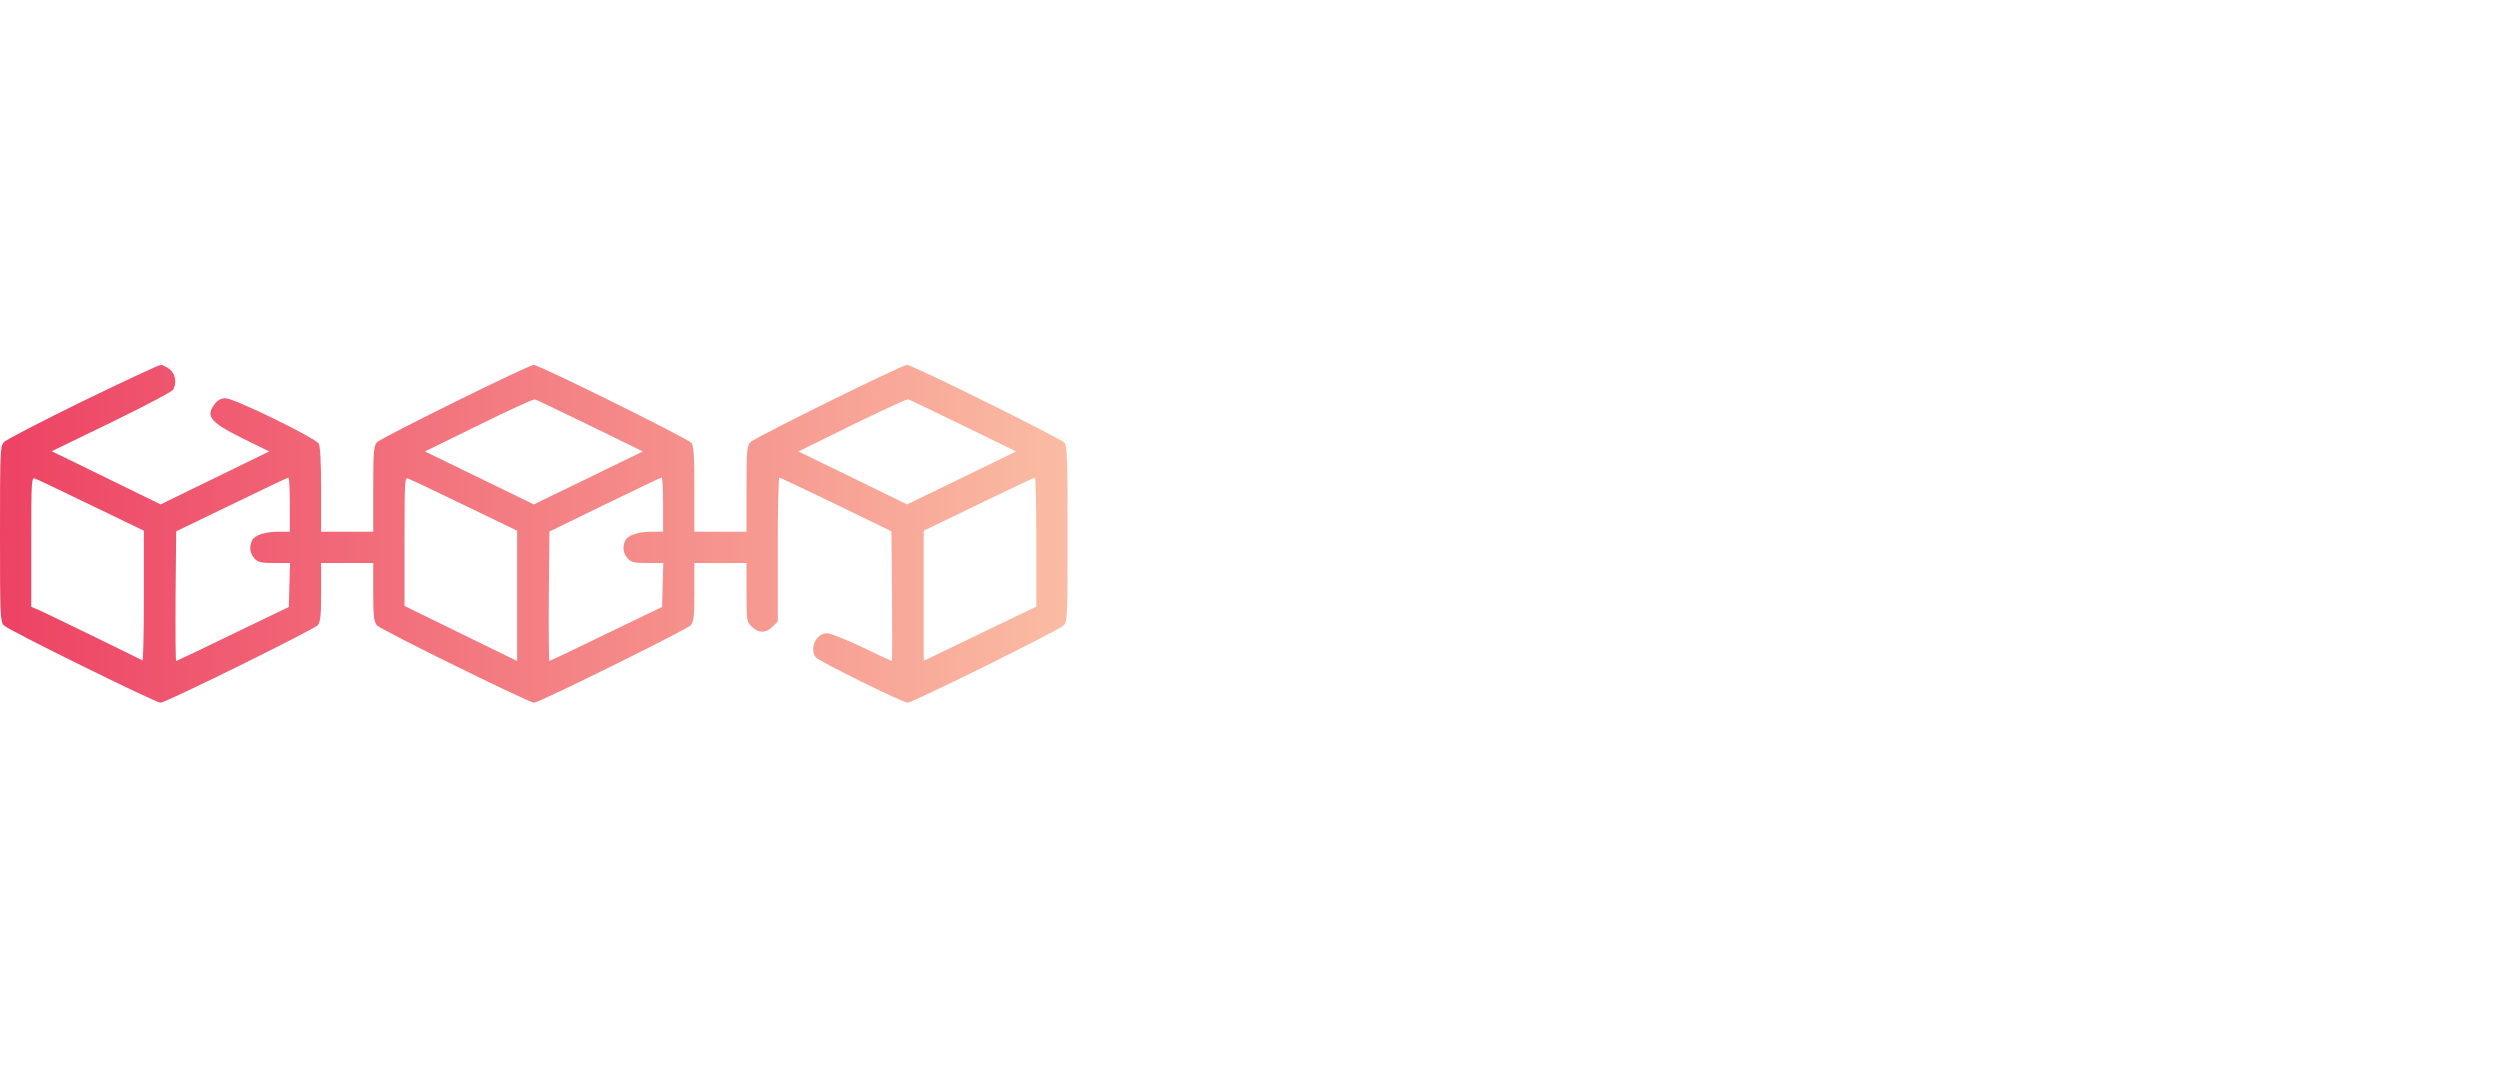 <svg width="562" height="240" viewBox="0 0 562 240" fill="none" xmlns="http://www.w3.org/2000/svg">
<g filter="url(#filter0_d_4_58)">
<path d="M268.821 62.708V82.028C268.821 83.96 269.297 85.447 270.247 86.49C271.198 87.533 272.593 88.054 274.433 88.054C276.273 88.054 277.684 87.533 278.665 86.49C279.647 85.447 280.137 83.96 280.137 82.028V62.708H288.003V81.982C288.003 84.865 287.39 87.303 286.163 89.296C284.937 91.289 283.281 92.792 281.195 93.804C279.141 94.816 276.841 95.322 274.295 95.322C271.75 95.322 269.465 94.831 267.441 93.85C265.448 92.838 263.869 91.335 262.703 89.342C261.538 87.318 260.955 84.865 260.955 81.982V62.708H268.821ZM322.415 95H314.549L301.393 75.082V95H293.527V62.708H301.393L314.549 82.718V62.708H322.415V95ZM347.667 78.44C349.537 78.839 351.04 79.774 352.175 81.246C353.309 82.687 353.877 84.343 353.877 86.214C353.877 88.913 352.926 91.059 351.025 92.654C349.154 94.218 346.532 95 343.159 95H328.117V62.708H342.653C345.934 62.708 348.495 63.459 350.335 64.962C352.205 66.465 353.141 68.504 353.141 71.08C353.141 72.981 352.635 74.561 351.623 75.818C350.641 77.075 349.323 77.949 347.667 78.44ZM335.983 75.772H341.135C342.423 75.772 343.404 75.496 344.079 74.944C344.784 74.361 345.137 73.518 345.137 72.414C345.137 71.31 344.784 70.467 344.079 69.884C343.404 69.301 342.423 69.01 341.135 69.01H335.983V75.772ZM341.779 88.652C343.097 88.652 344.109 88.361 344.815 87.778C345.551 87.165 345.919 86.291 345.919 85.156C345.919 84.021 345.535 83.132 344.769 82.488C344.033 81.844 343.005 81.522 341.687 81.522H335.983V88.652H341.779ZM387.737 78.44C389.608 78.839 391.11 79.774 392.245 81.246C393.38 82.687 393.947 84.343 393.947 86.214C393.947 88.913 392.996 91.059 391.095 92.654C389.224 94.218 386.602 95 383.229 95H368.187V62.708H382.723C386.004 62.708 388.565 63.459 390.405 64.962C392.276 66.465 393.211 68.504 393.211 71.08C393.211 72.981 392.705 74.561 391.693 75.818C390.712 77.075 389.393 77.949 387.737 78.44ZM376.053 75.772H381.205C382.493 75.772 383.474 75.496 384.149 74.944C384.854 74.361 385.207 73.518 385.207 72.414C385.207 71.31 384.854 70.467 384.149 69.884C383.474 69.301 382.493 69.01 381.205 69.01H376.053V75.772ZM381.849 88.652C383.168 88.652 384.18 88.361 384.885 87.778C385.621 87.165 385.989 86.291 385.989 85.156C385.989 84.021 385.606 83.132 384.839 82.488C384.103 81.844 383.076 81.522 381.757 81.522H376.053V88.652H381.849ZM406.375 62.708V95H398.509V62.708H406.375ZM435.306 62.708V69.01H426.75V95H418.884V69.01H410.328V62.708H435.306ZM437.919 78.808C437.919 75.619 438.609 72.782 439.989 70.298C441.369 67.783 443.286 65.836 445.739 64.456C448.223 63.045 451.029 62.34 454.157 62.34C457.991 62.34 461.272 63.352 464.001 65.376C466.731 67.4 468.555 70.16 469.475 73.656H460.827C460.183 72.307 459.263 71.279 458.067 70.574C456.902 69.869 455.568 69.516 454.065 69.516C451.643 69.516 449.68 70.359 448.177 72.046C446.675 73.733 445.923 75.987 445.923 78.808C445.923 81.629 446.675 83.883 448.177 85.57C449.68 87.257 451.643 88.1 454.065 88.1C455.568 88.1 456.902 87.747 458.067 87.042C459.263 86.337 460.183 85.309 460.827 83.96H469.475C468.555 87.456 466.731 90.216 464.001 92.24C461.272 94.233 457.991 95.23 454.157 95.23C451.029 95.23 448.223 94.54 445.739 93.16C443.286 91.749 441.369 89.802 439.989 87.318C438.609 84.834 437.919 81.997 437.919 78.808ZM489.564 95.322C486.528 95.322 483.738 94.617 481.192 93.206C478.678 91.795 476.669 89.833 475.166 87.318C473.694 84.773 472.958 81.921 472.958 78.762C472.958 75.603 473.694 72.767 475.166 70.252C476.669 67.737 478.678 65.775 481.192 64.364C483.738 62.953 486.528 62.248 489.564 62.248C492.6 62.248 495.376 62.953 497.89 64.364C500.436 65.775 502.429 67.737 503.87 70.252C505.342 72.767 506.078 75.603 506.078 78.762C506.078 81.921 505.342 84.773 503.87 87.318C502.398 89.833 500.405 91.795 497.89 93.206C495.376 94.617 492.6 95.322 489.564 95.322ZM489.564 88.146C492.14 88.146 494.195 87.287 495.728 85.57C497.292 83.853 498.074 81.583 498.074 78.762C498.074 75.91 497.292 73.641 495.728 71.954C494.195 70.237 492.14 69.378 489.564 69.378C486.958 69.378 484.872 70.221 483.308 71.908C481.775 73.595 481.008 75.879 481.008 78.762C481.008 81.614 481.775 83.899 483.308 85.616C484.872 87.303 486.958 88.146 489.564 88.146ZM518.321 62.708V95H510.455V62.708H518.321ZM552.909 95H545.043L531.887 75.082V95H524.021V62.708H531.887L545.043 82.718V62.708H552.909V95Z" fill="white"/>
<path d="M264.49 145.28C264.49 137.653 266.14 130.87 269.44 124.93C272.74 118.917 277.324 114.26 283.19 110.96C289.13 107.587 295.84 105.9 303.32 105.9C312.487 105.9 320.334 108.32 326.86 113.16C333.387 118 337.75 124.6 339.95 132.96H319.27C317.73 129.733 315.53 127.277 312.67 125.59C309.884 123.903 306.694 123.06 303.1 123.06C297.307 123.06 292.614 125.077 289.02 129.11C285.427 133.143 283.63 138.533 283.63 145.28C283.63 152.027 285.427 157.417 289.02 161.45C292.614 165.483 297.307 167.5 303.1 167.5C306.694 167.5 309.884 166.657 312.67 164.97C315.53 163.283 317.73 160.827 319.27 157.6H339.95C337.75 165.96 333.387 172.56 326.86 177.4C320.334 182.167 312.487 184.55 303.32 184.55C295.84 184.55 289.13 182.9 283.19 179.6C277.324 176.227 272.74 171.57 269.44 165.63C266.14 159.69 264.49 152.907 264.49 145.28ZM370.279 169.48H394.919V184H351.469V106.78H370.279V169.48ZM422.371 106.78V152.98C422.371 157.6 423.508 161.157 425.781 163.65C428.055 166.143 431.391 167.39 435.791 167.39C440.191 167.39 443.565 166.143 445.911 163.65C448.258 161.157 449.431 157.6 449.431 152.98V106.78H468.241V152.87C468.241 159.763 466.775 165.593 463.841 170.36C460.908 175.127 456.948 178.72 451.961 181.14C447.048 183.56 441.548 184.77 435.461 184.77C429.375 184.77 423.911 183.597 419.071 181.25C414.305 178.83 410.528 175.237 407.741 170.47C404.955 165.63 403.561 159.763 403.561 152.87V106.78H422.371ZM528.2 144.4C532.673 145.353 536.267 147.59 538.98 151.11C541.693 154.557 543.05 158.517 543.05 162.99C543.05 169.443 540.777 174.577 536.23 178.39C531.757 182.13 525.487 184 517.42 184H481.45V106.78H516.21C524.057 106.78 530.18 108.577 534.58 112.17C539.053 115.763 541.29 120.64 541.29 126.8C541.29 131.347 540.08 135.123 537.66 138.13C535.313 141.137 532.16 143.227 528.2 144.4ZM500.26 138.02H512.58C515.66 138.02 518.007 137.36 519.62 136.04C521.307 134.647 522.15 132.63 522.15 129.99C522.15 127.35 521.307 125.333 519.62 123.94C518.007 122.547 515.66 121.85 512.58 121.85H500.26V138.02ZM514.12 168.82C517.273 168.82 519.693 168.123 521.38 166.73C523.14 165.263 524.02 163.173 524.02 160.46C524.02 157.747 523.103 155.62 521.27 154.08C519.51 152.54 517.053 151.77 513.9 151.77H500.26V168.82H514.12Z" fill="white"/>
</g>
<g clip-path="url(#clip0_4_58)">
<path d="M18.516 90.234C9.234 94.781 1.266 98.906 0.844 99.422C0.047 100.313 0 102.047 0 120C0 137.953 0.047 139.688 0.844 140.578C1.594 141.516 34.969 157.969 36.094 157.969C37.266 157.969 70.547 141.516 71.391 140.578C72.047 139.734 72.188 138.609 72.188 133.078V126.563H78.047H83.906V133.078C83.906 138.609 84.047 139.734 84.75 140.578C85.5 141.516 118.922 157.969 120.047 157.969C121.172 157.969 154.453 141.516 155.25 140.578C155.953 139.734 156.094 138.609 156.094 133.078V126.563H161.953H167.812V133.125C167.812 139.5 167.859 139.781 168.984 140.859C170.437 142.359 172.219 142.359 173.672 140.859L174.844 139.734V123.516C174.844 114.609 174.984 107.344 175.219 107.344C175.406 107.391 181.125 110.109 187.969 113.391L200.391 119.438L200.531 134.016C200.578 142.031 200.578 148.594 200.484 148.594C200.391 148.594 197.344 147.188 193.781 145.453C190.219 143.766 186.656 142.359 185.906 142.359C183.469 142.359 181.875 145.781 183.422 147.797C184.031 148.594 202.969 157.969 204 157.969C205.172 157.969 238.359 141.516 239.156 140.578C239.953 139.688 240 137.953 240 120.047C240 103.922 239.906 100.359 239.344 99.562C238.687 98.672 205.125 82.031 203.906 82.031C202.734 82.031 169.453 98.484 168.656 99.422C167.906 100.313 167.812 101.578 167.812 109.969V119.531H161.953H156.094V110.016C156.094 102.563 155.953 100.313 155.437 99.562C154.781 98.672 121.219 82.031 120 82.031C118.828 82.031 85.547 98.484 84.75 99.422C84 100.313 83.906 101.578 83.906 109.969V119.531H78.047H72.188V110.109C72.188 104.203 72 100.359 71.672 99.75C70.969 98.484 52.688 89.531 50.719 89.531C49.734 89.531 48.984 89.906 48.328 90.75C46.125 93.562 47.203 94.875 54.422 98.484L60.516 101.484L48.328 107.438L36.094 113.391L23.859 107.391L11.625 101.438L25.078 94.922C32.484 91.312 38.719 88.031 38.953 87.562C39.797 86.016 39.422 84 38.156 83.016C37.453 82.453 36.562 82.031 36.141 82.031C35.719 82.031 27.797 85.734 18.516 90.234ZM132.609 95.672L144.516 101.484L132.281 107.438L120 113.391L107.766 107.438L95.531 101.484L107.672 95.531C114.328 92.25 120 89.672 120.234 89.766C120.516 89.812 126.047 92.484 132.609 95.672ZM216.516 95.672L228.422 101.484L216.187 107.438L203.906 113.391L191.719 107.438L179.484 101.484L191.578 95.531C198.234 92.297 203.906 89.672 204.141 89.766C204.422 89.812 209.953 92.484 216.516 95.672ZM20.484 113.578L32.344 119.297V133.969C32.344 142.031 32.203 148.547 32.016 148.453C31.266 148.031 10.031 137.672 8.578 137.063L7.031 136.406V121.828C7.031 108.141 7.078 107.25 7.875 107.578C8.297 107.719 14.016 110.438 20.484 113.578ZM65.156 113.438V119.531H62.625C59.625 119.531 57.328 120.281 56.719 121.406C55.969 122.813 56.156 124.406 57.188 125.531C58.031 126.422 58.688 126.563 61.688 126.563H65.203L65.062 131.484L64.922 136.453L52.359 142.5C45.469 145.875 39.703 148.594 39.609 148.594C39.469 148.594 39.422 142.031 39.469 134.016L39.609 119.438L52.031 113.438C58.875 110.109 64.594 107.391 64.828 107.391C65.016 107.344 65.156 110.063 65.156 113.438ZM104.391 113.578L116.25 119.297V133.969V148.594L114.516 147.75C113.531 147.281 107.812 144.469 101.859 141.563L90.938 136.219V121.734C90.938 108.141 90.984 107.25 91.734 107.578C92.203 107.719 97.922 110.438 104.391 113.578ZM149.062 113.438V119.531H146.531C143.531 119.531 141.234 120.281 140.625 121.406C139.875 122.813 140.062 124.406 141.094 125.531C141.937 126.422 142.594 126.563 145.594 126.563H149.109L148.969 131.484L148.828 136.453L136.266 142.5C129.375 145.875 123.609 148.594 123.516 148.594C123.375 148.594 123.328 142.031 123.375 134.016L123.516 119.484L135.937 113.438C142.781 110.109 148.5 107.391 148.734 107.344C148.922 107.344 149.062 110.063 149.062 113.438ZM232.969 121.875V136.359L227.719 138.891C224.812 140.297 219.094 143.063 215.062 144.984L207.656 148.547V133.922V119.297L219.984 113.344C226.734 110.063 232.406 107.391 232.641 107.391C232.828 107.344 232.969 113.859 232.969 121.875Z" fill="url(#paint0_linear_4_58)"/>
</g>
<defs>
<filter id="filter0_d_4_58" x="256.955" y="62.248" width="299.954" height="130.522" filterUnits="userSpaceOnUse" color-interpolation-filters="sRGB">
<feFlood flood-opacity="0" result="BackgroundImageFix"/>
<feColorMatrix in="SourceAlpha" type="matrix" values="0 0 0 0 0 0 0 0 0 0 0 0 0 0 0 0 0 0 127 0" result="hardAlpha"/>
<feOffset dy="4"/>
<feGaussianBlur stdDeviation="2"/>
<feComposite in2="hardAlpha" operator="out"/>
<feColorMatrix type="matrix" values="0 0 0 0 0 0 0 0 0 0 0 0 0 0 0 0 0 0 0.25 0"/>
<feBlend mode="normal" in2="BackgroundImageFix" result="effect1_dropShadow_4_58"/>
<feBlend mode="normal" in="SourceGraphic" in2="effect1_dropShadow_4_58" result="shape"/>
</filter>
<linearGradient id="paint0_linear_4_58" x1="0" y1="120" x2="240" y2="120" gradientUnits="userSpaceOnUse">
<stop stop-color="#ED4264"/>
<stop offset="1" stop-color="#FABCA3"/>
</linearGradient>
<clipPath id="clip0_4_58">
<rect width="240" height="240" fill="white"/>
</clipPath>
</defs>
</svg>
